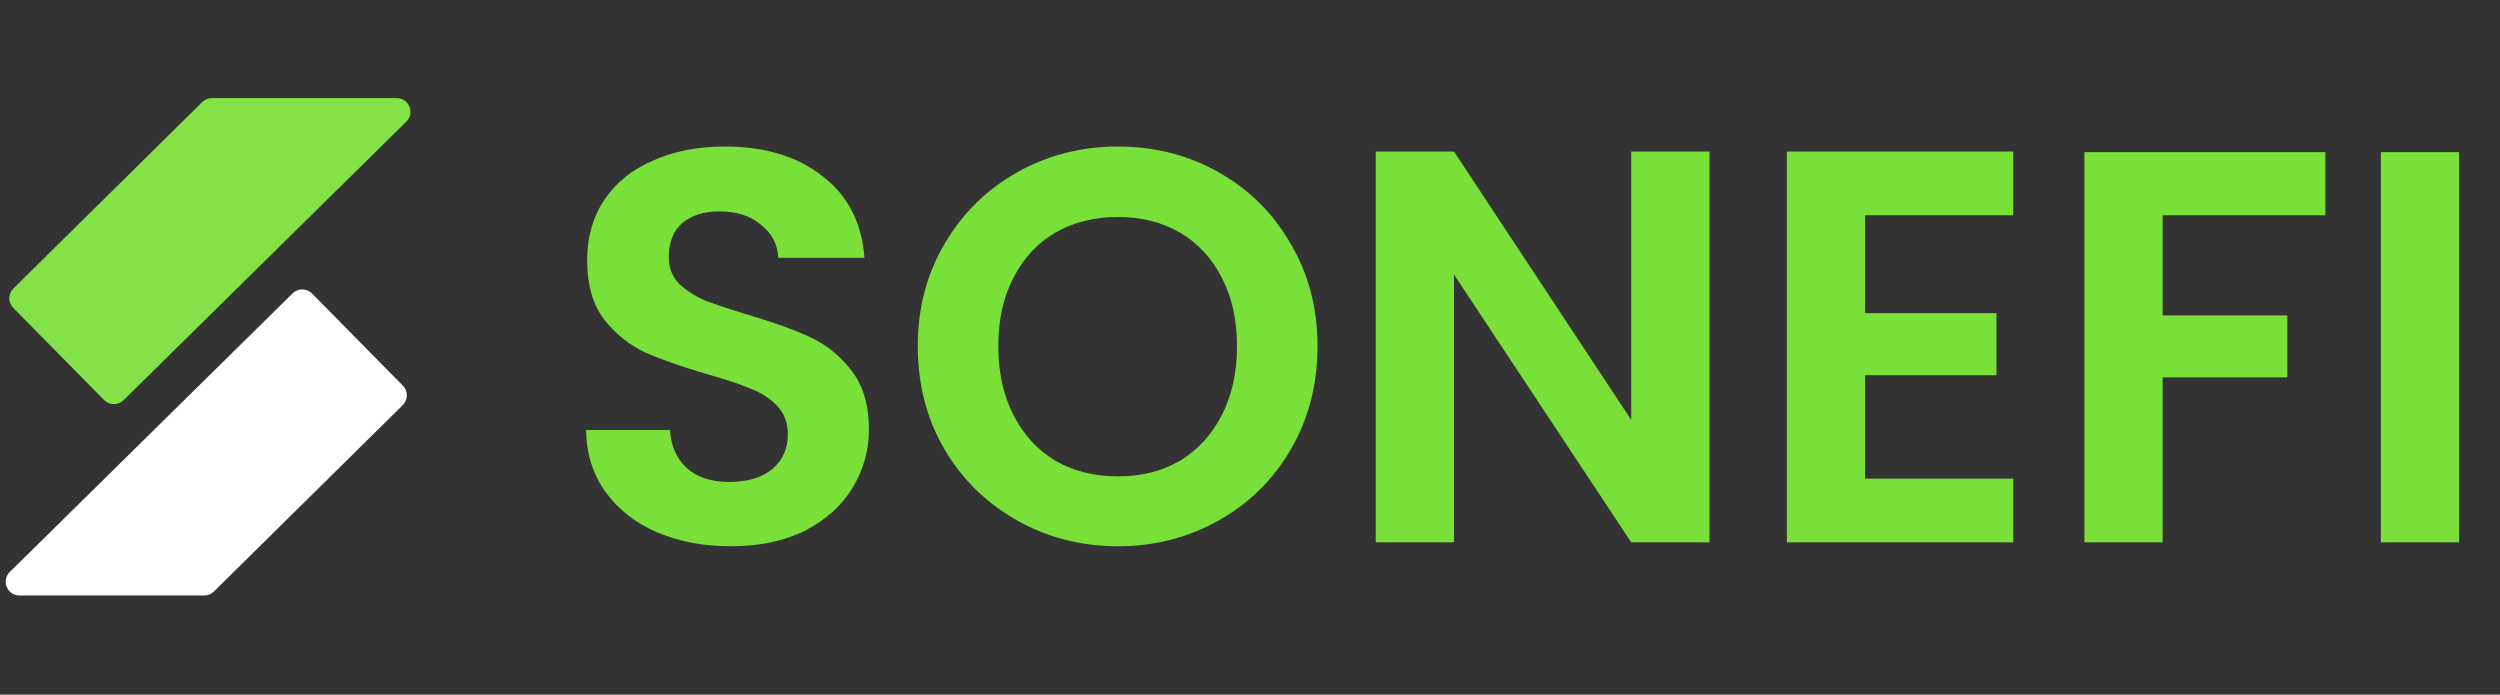<svg width="1346" height="374" viewBox="0 0 1346 374" fill="none" xmlns="http://www.w3.org/2000/svg">
<rect x="0" y="0" width="1346" height="374" fill="#333333" stroke="none"/>
<path d="M393.487 294.107C378.838 294.107 365.594 291.599 353.755 286.582C342.116 281.565 332.885 274.341 326.063 264.91C319.24 255.479 315.728 244.342 315.528 231.499H360.678C361.28 240.128 364.29 246.95 369.708 251.967C375.326 256.984 382.952 259.492 392.584 259.492C402.416 259.492 410.142 257.184 415.761 252.569C421.379 247.753 424.189 241.532 424.189 233.907C424.189 227.686 422.282 222.569 418.47 218.556C414.657 214.543 409.841 211.432 404.022 209.225C398.403 206.817 390.577 204.208 380.544 201.399C366.898 197.386 355.761 193.473 347.133 189.66C338.705 185.647 331.38 179.727 325.16 171.901C319.14 163.874 316.13 153.239 316.13 139.995C316.13 127.554 319.24 116.718 325.461 107.487C331.681 98.256 340.41 91.233 351.648 86.417C362.885 81.4 375.728 78.892 390.176 78.892C411.848 78.892 429.406 84.21 442.851 94.845C456.496 105.28 464.021 119.928 465.426 138.791H419.072C418.67 131.567 415.56 125.647 409.741 121.032C404.122 116.216 396.597 113.808 387.166 113.808C378.938 113.808 372.316 115.915 367.3 120.129C362.484 124.343 360.076 130.463 360.076 138.49C360.076 144.109 361.882 148.824 365.494 152.637C369.306 156.249 373.922 159.259 379.34 161.667C384.958 163.874 392.784 166.483 402.818 169.493C416.463 173.506 427.6 177.52 436.229 181.533C444.857 185.546 452.282 191.566 458.503 199.593C464.723 207.62 467.834 218.155 467.834 231.198C467.834 242.435 464.924 252.87 459.105 262.502C453.285 272.134 444.757 279.86 433.52 285.679C422.282 291.298 408.938 294.107 393.487 294.107ZM601.892 294.107C582.226 294.107 564.166 289.492 547.712 280.261C531.257 271.03 518.214 258.288 508.582 242.034C498.95 225.579 494.134 207.018 494.134 186.349C494.134 165.881 498.95 147.52 508.582 131.266C518.214 114.811 531.257 101.969 547.712 92.738C564.166 83.507 582.226 78.892 601.892 78.892C621.758 78.892 639.818 83.507 656.072 92.738C672.526 101.969 685.469 114.811 694.901 131.266C704.533 147.52 709.349 165.881 709.349 186.349C709.349 207.018 704.533 225.579 694.901 242.034C685.469 258.288 672.526 271.03 656.072 280.261C639.617 289.492 621.557 294.107 601.892 294.107ZM601.892 256.482C614.534 256.482 625.671 253.673 635.303 248.054C644.935 242.235 652.46 234.007 657.878 223.372C663.296 212.737 666.005 200.396 666.005 186.349C666.005 172.302 663.296 160.062 657.878 149.627C652.46 138.992 644.935 130.865 635.303 125.246C625.671 119.627 614.534 116.818 601.892 116.818C589.25 116.818 578.012 119.627 568.18 125.246C558.548 130.865 551.023 138.992 545.605 149.627C540.187 160.062 537.478 172.302 537.478 186.349C537.478 200.396 540.187 212.737 545.605 223.372C551.023 234.007 558.548 242.235 568.18 248.054C578.012 253.673 589.25 256.482 601.892 256.482ZM920.397 292H878.257L782.84 147.821V292H740.7V81.601H782.84L878.257 226.081V81.601H920.397V292ZM1004.18 115.915V168.59H1074.92V202.001H1004.18V257.686H1083.95V292H962.04V81.601H1083.95V115.915H1004.18ZM1251.97 81.902V115.915H1164.38V169.794H1231.5V203.205H1164.38V292H1122.24V81.902H1251.97ZM1323.99 81.902V292H1281.85V81.902H1323.99Z" fill="#79E039"/>
<path d="M108.888 54.946C110.274 53.578 112.142 52.811 114.09 52.811L213.567 52.811C220.191 52.811 223.482 60.842 218.764 65.49L66.517 215.467C63.604 218.336 58.918 218.302 56.048 215.391L7.137 165.779C4.268 162.868 4.3 158.183 7.209 155.311L108.888 54.946Z" fill="#83E247"/>
<path d="M115.161 318.479C113.775 319.847 111.906 320.614 109.959 320.614L10.481 320.614C3.858 320.614 0.567 312.583 5.285 307.935L157.532 157.957C160.445 155.088 165.131 155.123 168.001 158.034L216.911 207.646C219.781 210.557 219.749 215.242 216.84 218.114L115.161 318.479Z" fill="white"/>
</svg>
